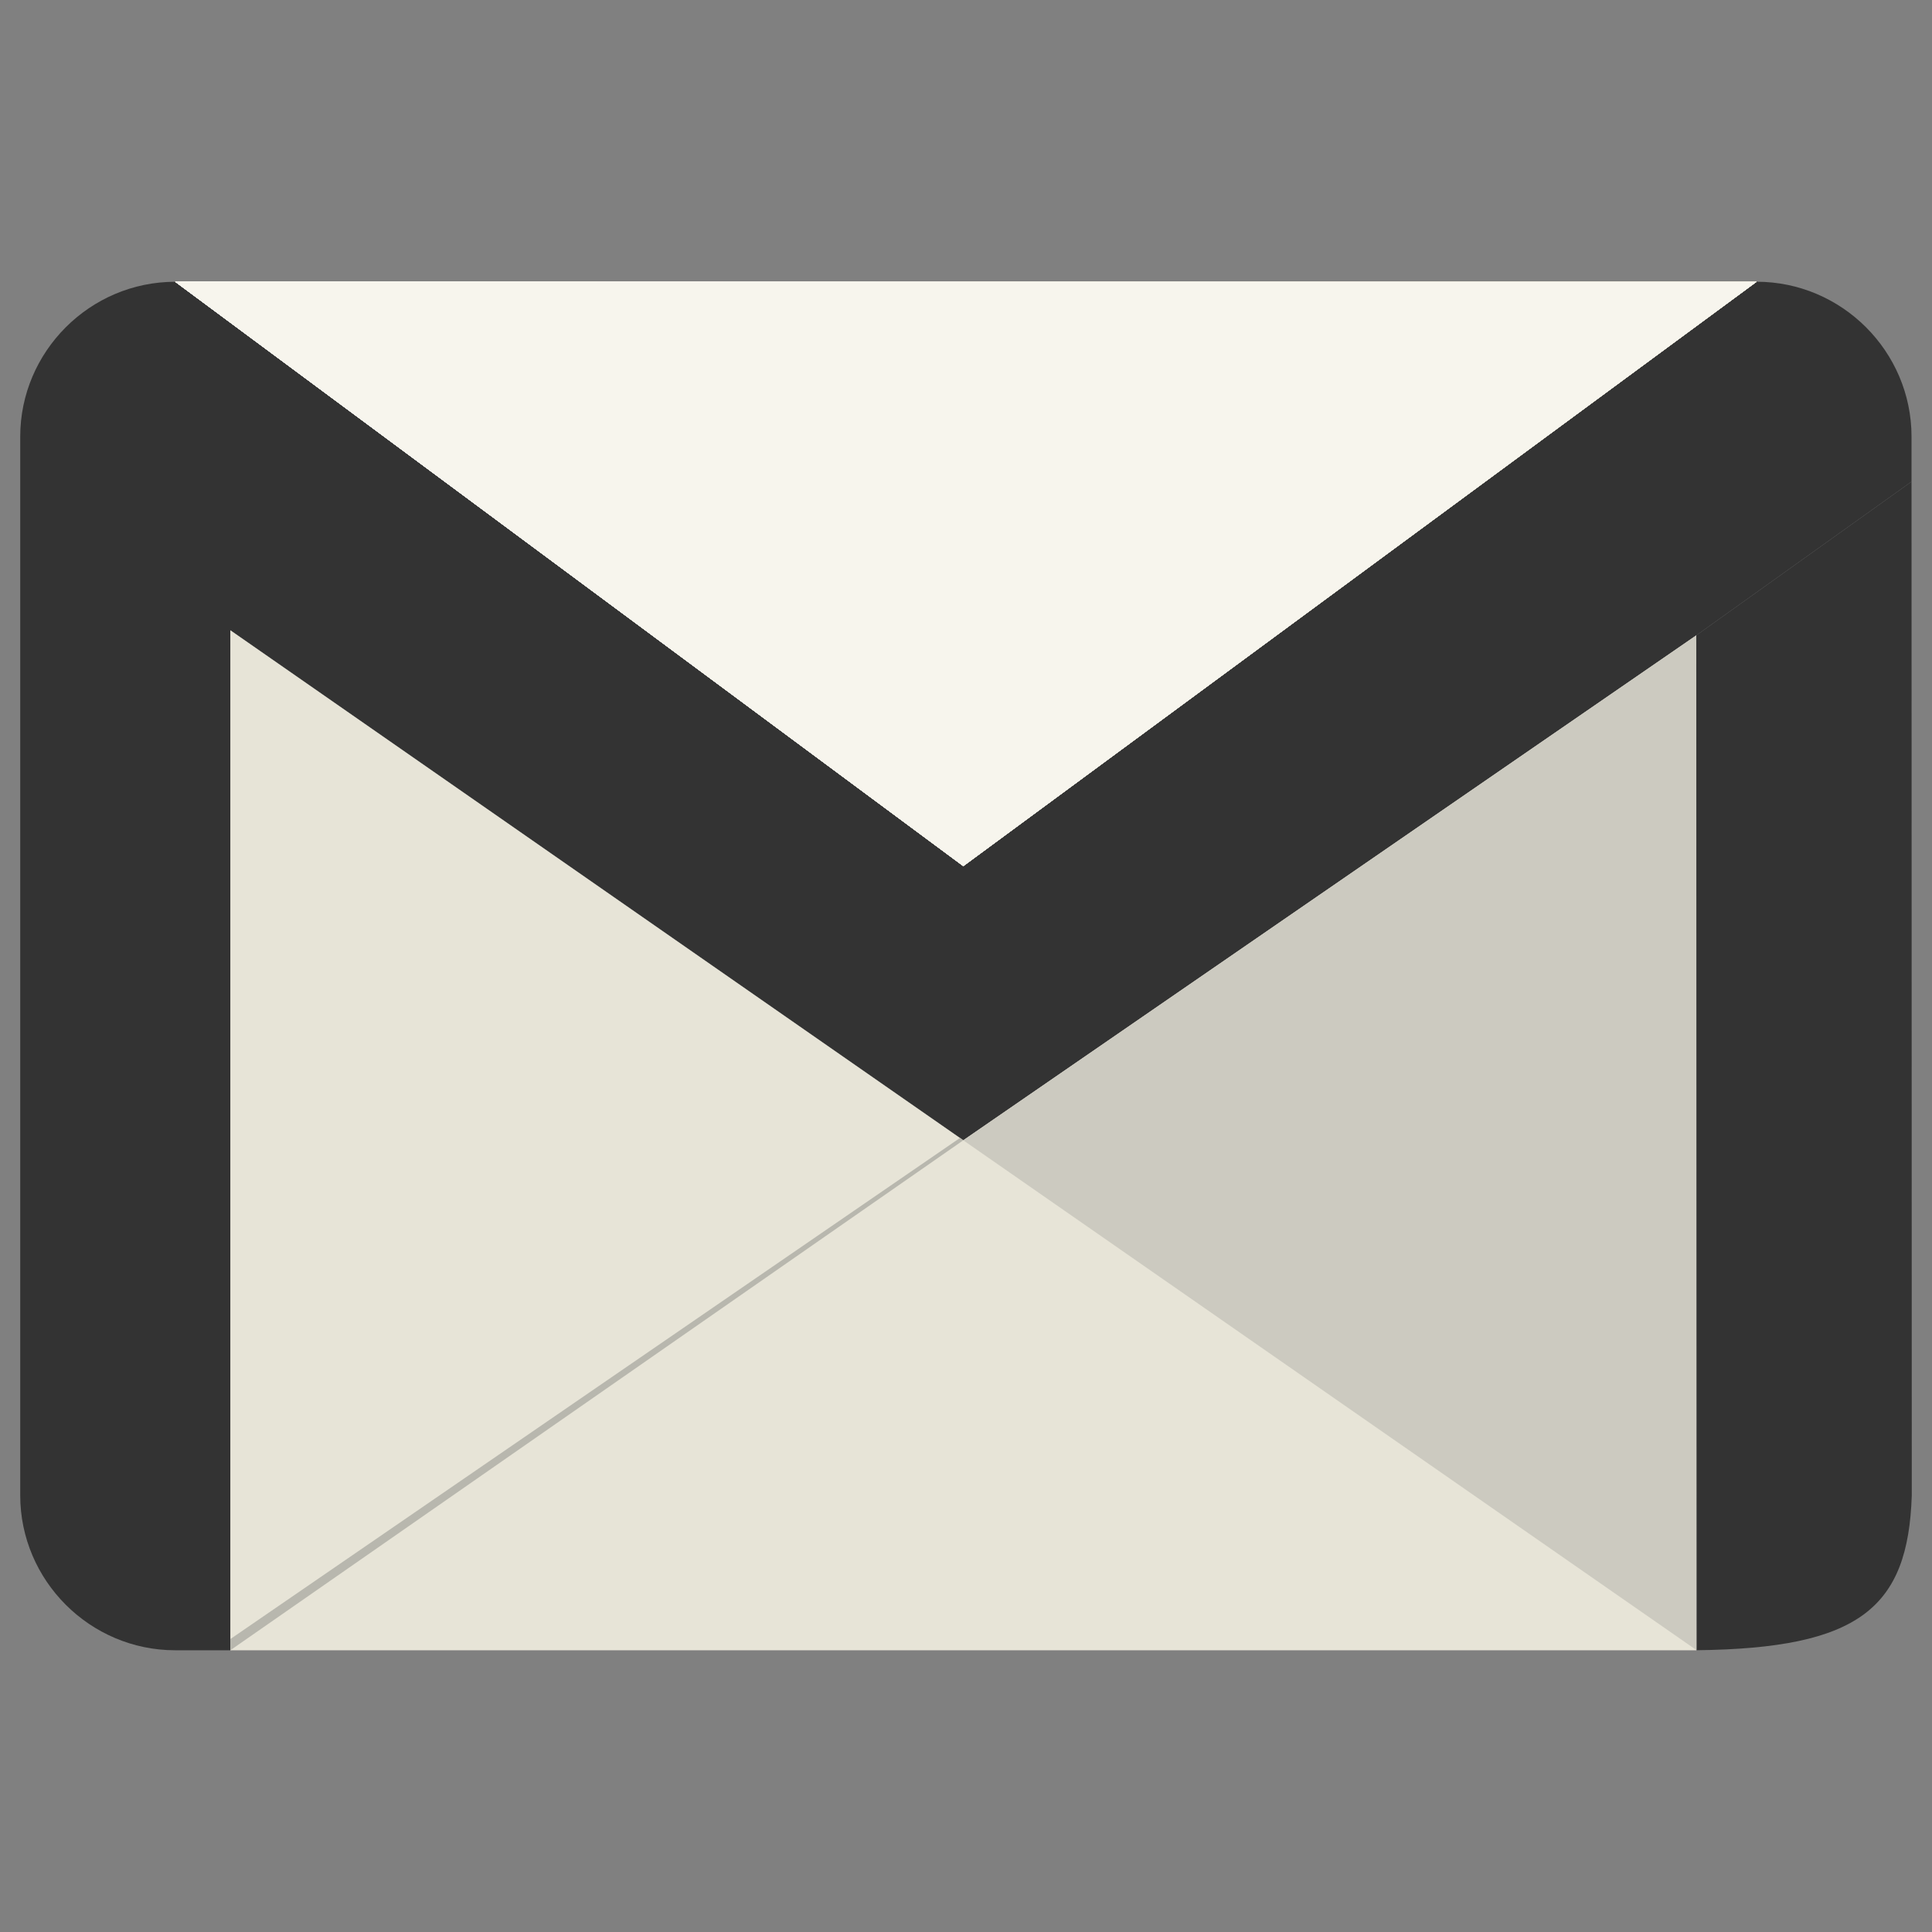 <?xml version="1.0" encoding="utf-8"?>
<!-- Generator: Adobe Illustrator 16.0.0, SVG Export Plug-In . SVG Version: 6.00 Build 0)  -->
<!DOCTYPE svg PUBLIC "-//W3C//DTD SVG 1.1//EN" "http://www.w3.org/Graphics/SVG/1.1/DTD/svg11.dtd">
<svg version="1.1"
	 id="Layer_1" image-rendering="optimizeQuality" text-rendering="geometricPrecision" shape-rendering="geometricPrecision"
	 xmlns="http://www.w3.org/2000/svg" xmlns:xlink="http://www.w3.org/1999/xlink" x="0px" y="0px" width="1000px" height="1000px"
	 viewBox="145.661 -30.909 1000 1000" enable-background="new 145.661 -30.909 1000 1000" xml:space="preserve">
<rect x="145.661" y="-30.909" width="1000" height="1000" fill="#808080" stroke="none"/>
<g id="Capa_x0020_1">
	<line fill="none" x1="1023.652" y1="823.265" x2="1023.871" y2="823.265"/>
	<line fill="none" x1="1023.871" y1="823.265" x2="1023.652" y2="823.265"/>
	<path fill="#333333" d="M1054.857,114.917c44.112,0,80.209,36.094,80.209,80.208v23.251l-111.436,79.599L644.26,559.305
		L264.889,295.323v501.411v26.531h-28.554c-44.113,0-80.208-36.093-80.208-80.207V195.146c0-44.113,36.094-80.208,80.208-80.208
		L644.26,417.383l410.577-302.445L1054.857,114.917z"/>
	
		<linearGradient id="SVGID_1_" gradientUnits="userSpaceOnUse" x1="1681.321" y1="-7005.018" x2="20161.469" y2="-7005.018" gradientTransform="matrix(0.028 0 0 -0.028 336.014 67.572)">
		<stop  offset="0" style="stop-color:#F8F6EF"/>
		<stop  offset="1" style="stop-color:#E7E4D6"/>
	</linearGradient>
	<polygon fill="url(#SVGID_1_)" points="236.334,114.917 644.26,417.362 1054.857,114.917 	"/>
	<polygon fill="#E7E4D7" points="264.889,295.323 264.889,823.265 1023.652,823.265 1023.652,297.974 644.26,559.305 	"/>
	<polygon fill="#B8B7AE" points="264.889,823.265 644.26,559.305 642.543,558.089 264.889,817.464 	"/>
	<polygon fill="#CCCAC0" points="1023.652,297.974 1023.871,823.265 644.26,559.305 	"/>
	<path fill="#333333" d="M1135.066,218.375l0.13,524.75c-1.912,58.324-27.187,79.143-111.325,80.119l-0.219-525.291l111.436-79.599
		L1135.066,218.375z"/>
	
		<linearGradient id="SVGID_2_" gradientUnits="userSpaceOnUse" x1="1681.321" y1="-7005.018" x2="20161.469" y2="-7005.018" gradientTransform="matrix(0.028 0 0 -0.028 336.014 67.572)">
		<stop  offset="0" style="stop-color:#F8F6EF"/>
		<stop  offset="1" style="stop-color:#E7E4D6"/>
	</linearGradient>
	<polygon fill="url(#SVGID_2_)" points="236.334,114.917 644.26,417.362 1054.857,114.917 	"/>
	
		<linearGradient id="SVGID_3_" gradientUnits="userSpaceOnUse" x1="1681.321" y1="-7005.018" x2="20161.469" y2="-7005.018" gradientTransform="matrix(0.028 0 0 -0.028 336.014 67.572)">
		<stop  offset="0" style="stop-color:#F8F6EF"/>
		<stop  offset="1" style="stop-color:#E7E4D6"/>
	</linearGradient>
	<polygon fill="url(#SVGID_3_)" points="236.334,114.917 644.26,417.362 1054.857,114.917 	"/>
	
		<linearGradient id="SVGID_4_" gradientUnits="userSpaceOnUse" x1="1681.321" y1="-7005.018" x2="20161.469" y2="-7005.018" gradientTransform="matrix(0.028 0 0 -0.028 336.014 67.572)">
		<stop  offset="0" style="stop-color:#F8F6EF"/>
		<stop  offset="1" style="stop-color:#E7E4D6"/>
	</linearGradient>
	<polygon fill="url(#SVGID_4_)" points="236.334,114.917 644.26,417.362 1054.857,114.917 	"/>
	
		<linearGradient id="SVGID_5_" gradientUnits="userSpaceOnUse" x1="1681.321" y1="-7005.018" x2="20161.469" y2="-7005.018" gradientTransform="matrix(0.028 0 0 -0.028 336.014 67.572)">
		<stop  offset="0" style="stop-color:#F8F6EF"/>
		<stop  offset="1" style="stop-color:#E7E4D6"/>
	</linearGradient>
	<polygon fill="url(#SVGID_5_)" points="236.334,114.917 644.26,417.362 1054.857,114.917 	"/>
	
		<linearGradient id="SVGID_6_" gradientUnits="userSpaceOnUse" x1="1681.321" y1="-7005.018" x2="20161.469" y2="-7005.018" gradientTransform="matrix(0.028 0 0 -0.028 336.014 67.572)">
		<stop  offset="0" style="stop-color:#F8F6EF"/>
		<stop  offset="1" style="stop-color:#E7E4D6"/>
	</linearGradient>
	<polygon fill="url(#SVGID_6_)" points="236.334,114.917 644.26,417.362 1054.857,114.917 	"/>
	
		<linearGradient id="SVGID_7_" gradientUnits="userSpaceOnUse" x1="1681.321" y1="-7005.018" x2="20161.469" y2="-7005.018" gradientTransform="matrix(0.028 0 0 -0.028 336.014 67.572)">
		<stop  offset="0" style="stop-color:#F8F6EF"/>
		<stop  offset="1" style="stop-color:#E7E4D6"/>
	</linearGradient>
	<polygon fill="url(#SVGID_7_)" points="236.334,114.917 644.26,417.362 1054.857,114.917 	"/>
	
		<linearGradient id="SVGID_8_" gradientUnits="userSpaceOnUse" x1="1681.321" y1="-7005.018" x2="20161.469" y2="-7005.018" gradientTransform="matrix(0.028 0 0 -0.028 336.014 67.572)">
		<stop  offset="0" style="stop-color:#F8F6EF"/>
		<stop  offset="1" style="stop-color:#E7E4D6"/>
	</linearGradient>
	<polygon fill="url(#SVGID_8_)" points="236.334,114.917 644.26,417.362 1054.857,114.917 	"/>
	<polygon fill="#F7F5ED" points="236.334,114.917 644.26,417.362 1054.857,114.917 	"/>
</g>
</svg>
